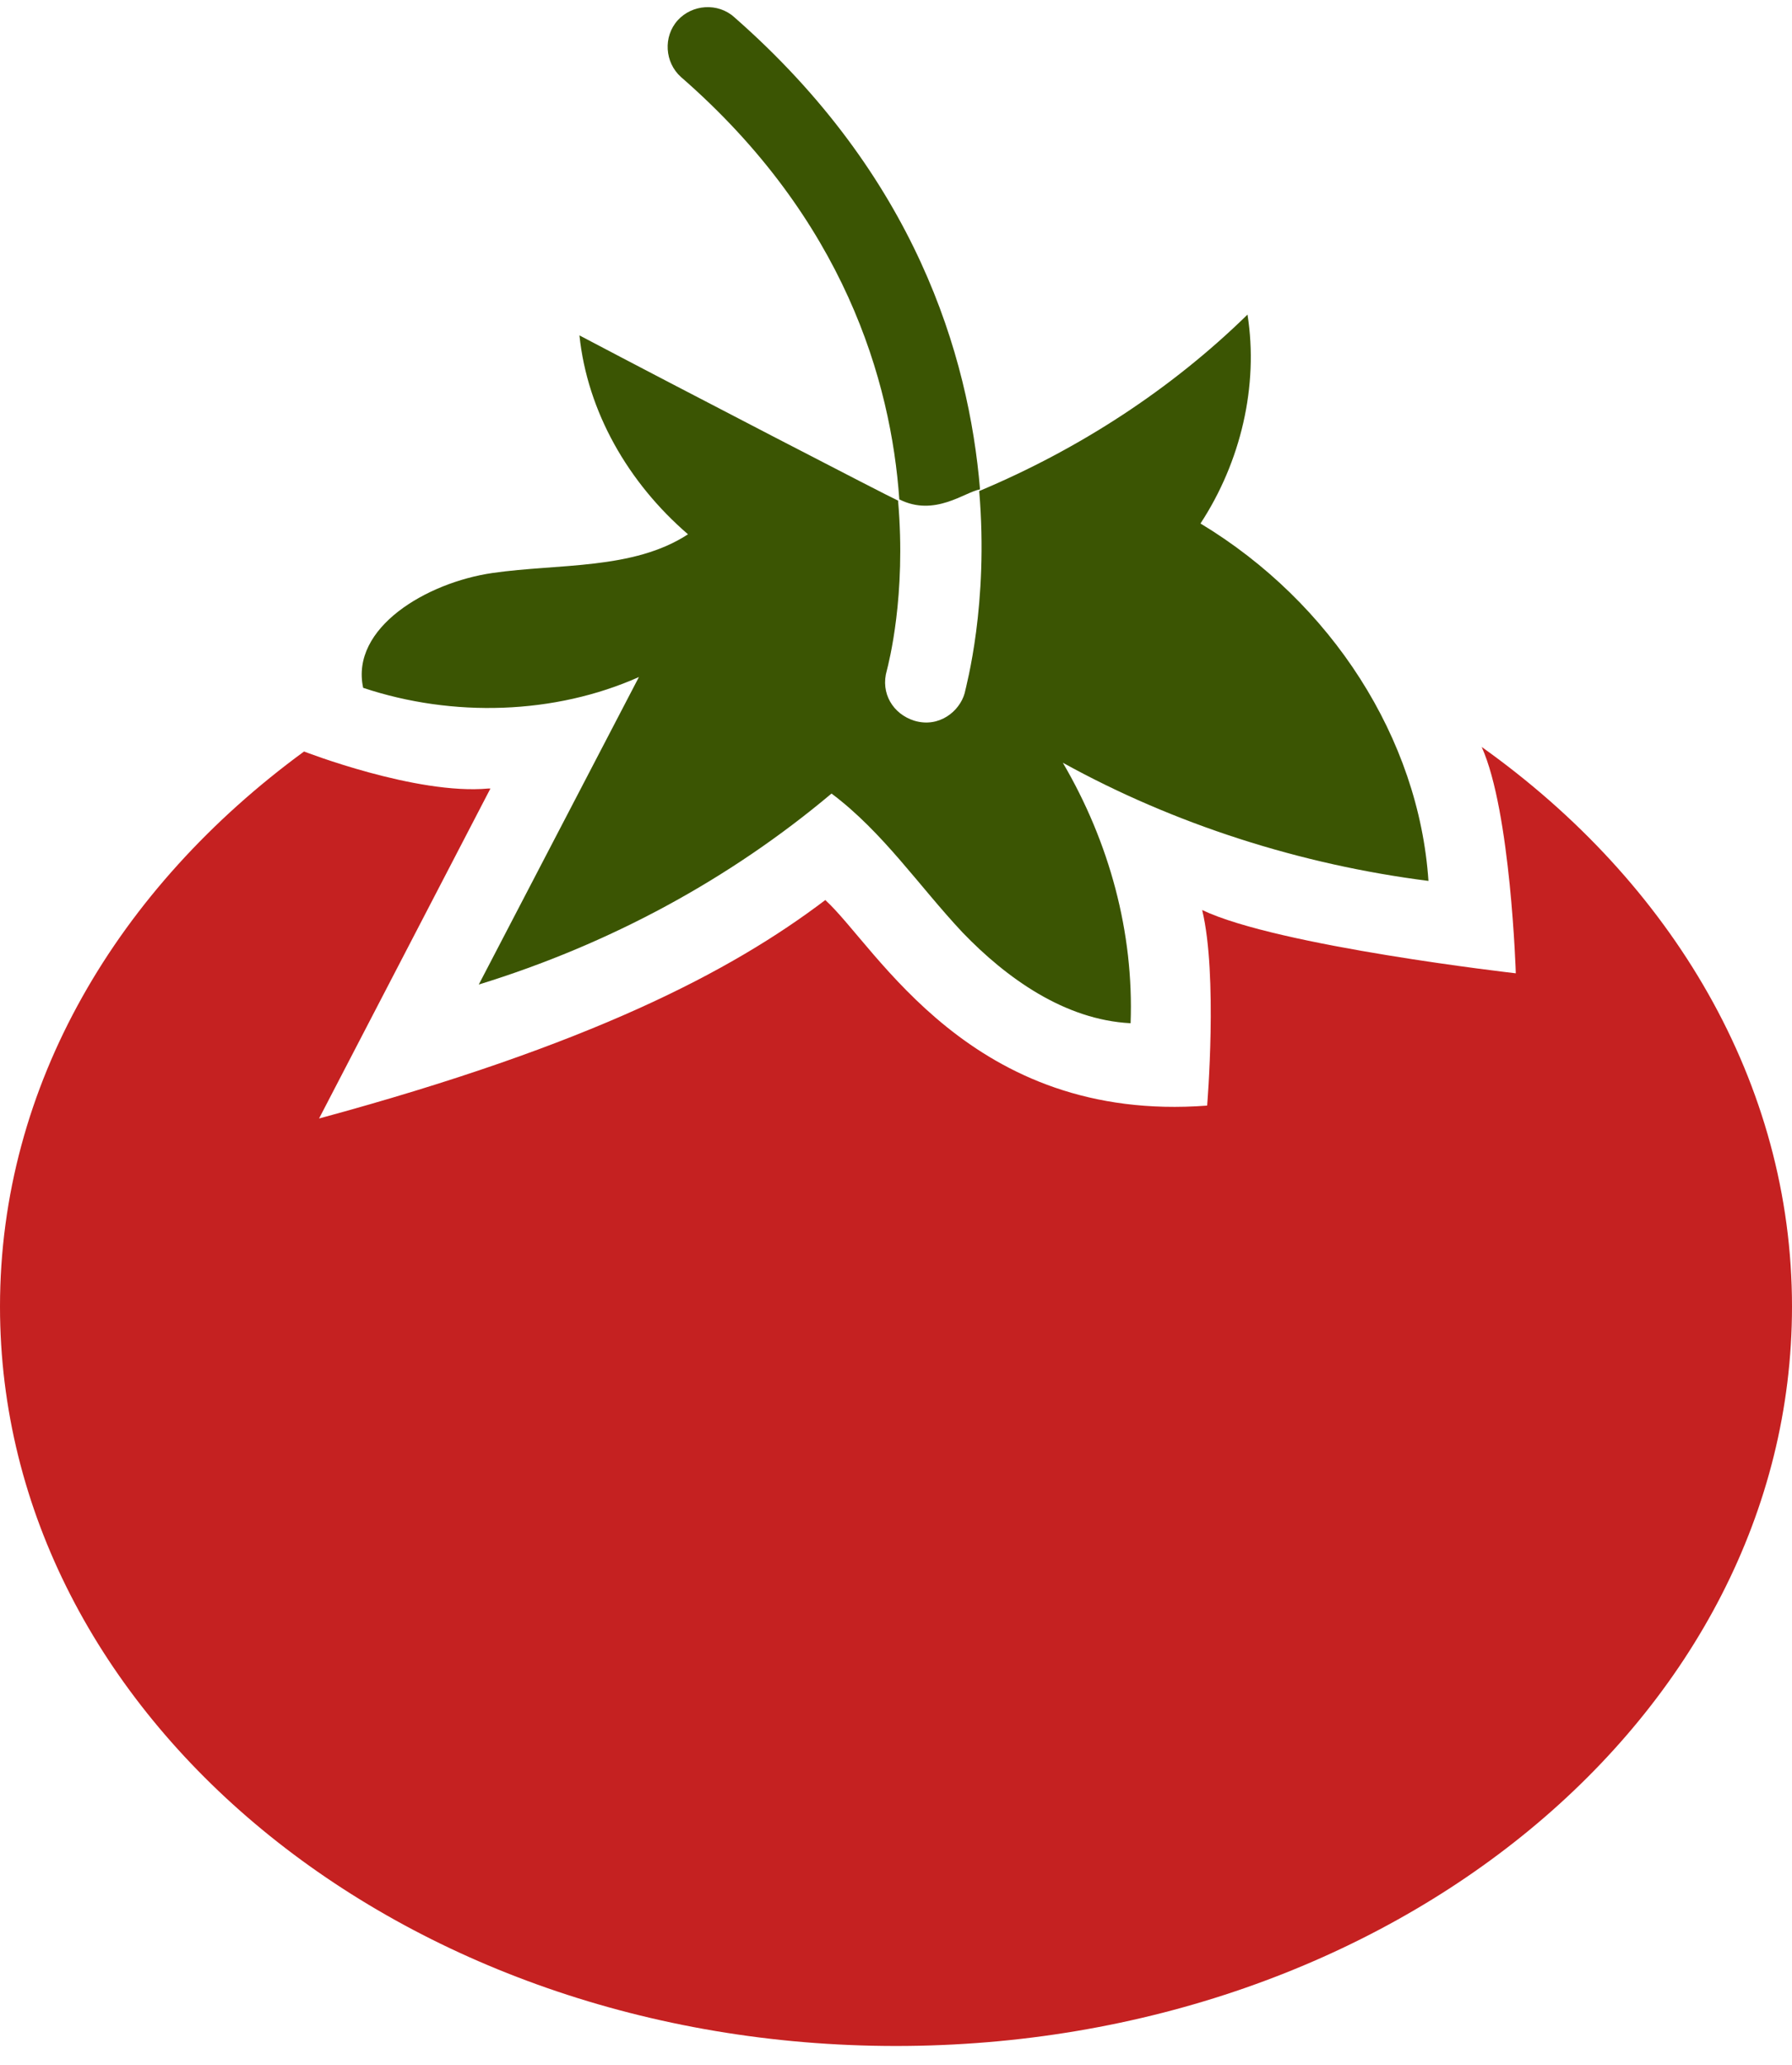 <svg width="46" height="53" viewBox="0 0 46 53" fill="none" xmlns="http://www.w3.org/2000/svg">
<g id="Group">
<path id="Vector" d="M16.401 17.374C15.034 19.99 13.657 22.649 12.29 25.265C15.654 24.229 18.729 22.563 21.345 20.364C22.669 21.357 23.587 22.734 24.709 23.93C25.83 25.094 27.325 26.172 29.022 26.258C29.108 23.93 28.478 21.613 27.282 19.573C30.143 21.154 33.389 22.19 36.668 22.606C36.422 18.954 34.18 15.463 30.816 13.434C31.852 11.853 32.311 9.899 32.023 8.073C30.069 9.985 27.709 11.522 25.136 12.601C25.381 15.505 24.805 17.587 24.762 17.79C24.634 18.249 24.11 18.687 23.47 18.495C22.925 18.324 22.594 17.79 22.765 17.203C22.808 17.032 23.267 15.292 23.053 12.847C22.851 12.761 17.405 9.942 14.874 8.607C15.077 10.561 16.123 12.387 17.661 13.711C16.252 14.63 14.34 14.459 12.643 14.704C10.945 14.95 8.991 16.114 9.322 17.651C11.628 18.42 14.244 18.335 16.401 17.374Z" fill="#3B5503"/>
<path id="Vector_2" d="M25.157 12.558C24.869 9.109 23.491 4.507 18.846 0.439C18.43 0.065 17.768 0.108 17.394 0.524C17.02 0.941 17.063 1.603 17.48 1.976C21.676 5.628 22.872 9.782 23.085 12.815C23.993 13.274 24.773 12.622 25.157 12.558Z" fill="#3B5503"/>
<path id="Vector_3" d="M38.034 19.168C38.782 20.823 38.91 24.977 38.91 24.977C38.91 24.977 32.802 24.282 30.859 23.353C31.265 25.03 30.987 28.372 30.987 28.372C24.922 28.831 22.509 24.304 21.185 23.097C18.761 24.934 15.162 26.813 8.19 28.703L12.589 20.235H12.536C10.688 20.406 7.805 19.285 7.805 19.285C3.033 22.777 0 27.838 0 33.529C0 44.036 10.293 52.504 23 52.504C35.707 52.504 46 44.036 46 33.529C46 27.795 42.925 22.649 38.034 19.168Z" fill="#C52121"/>
</g>
</svg>
